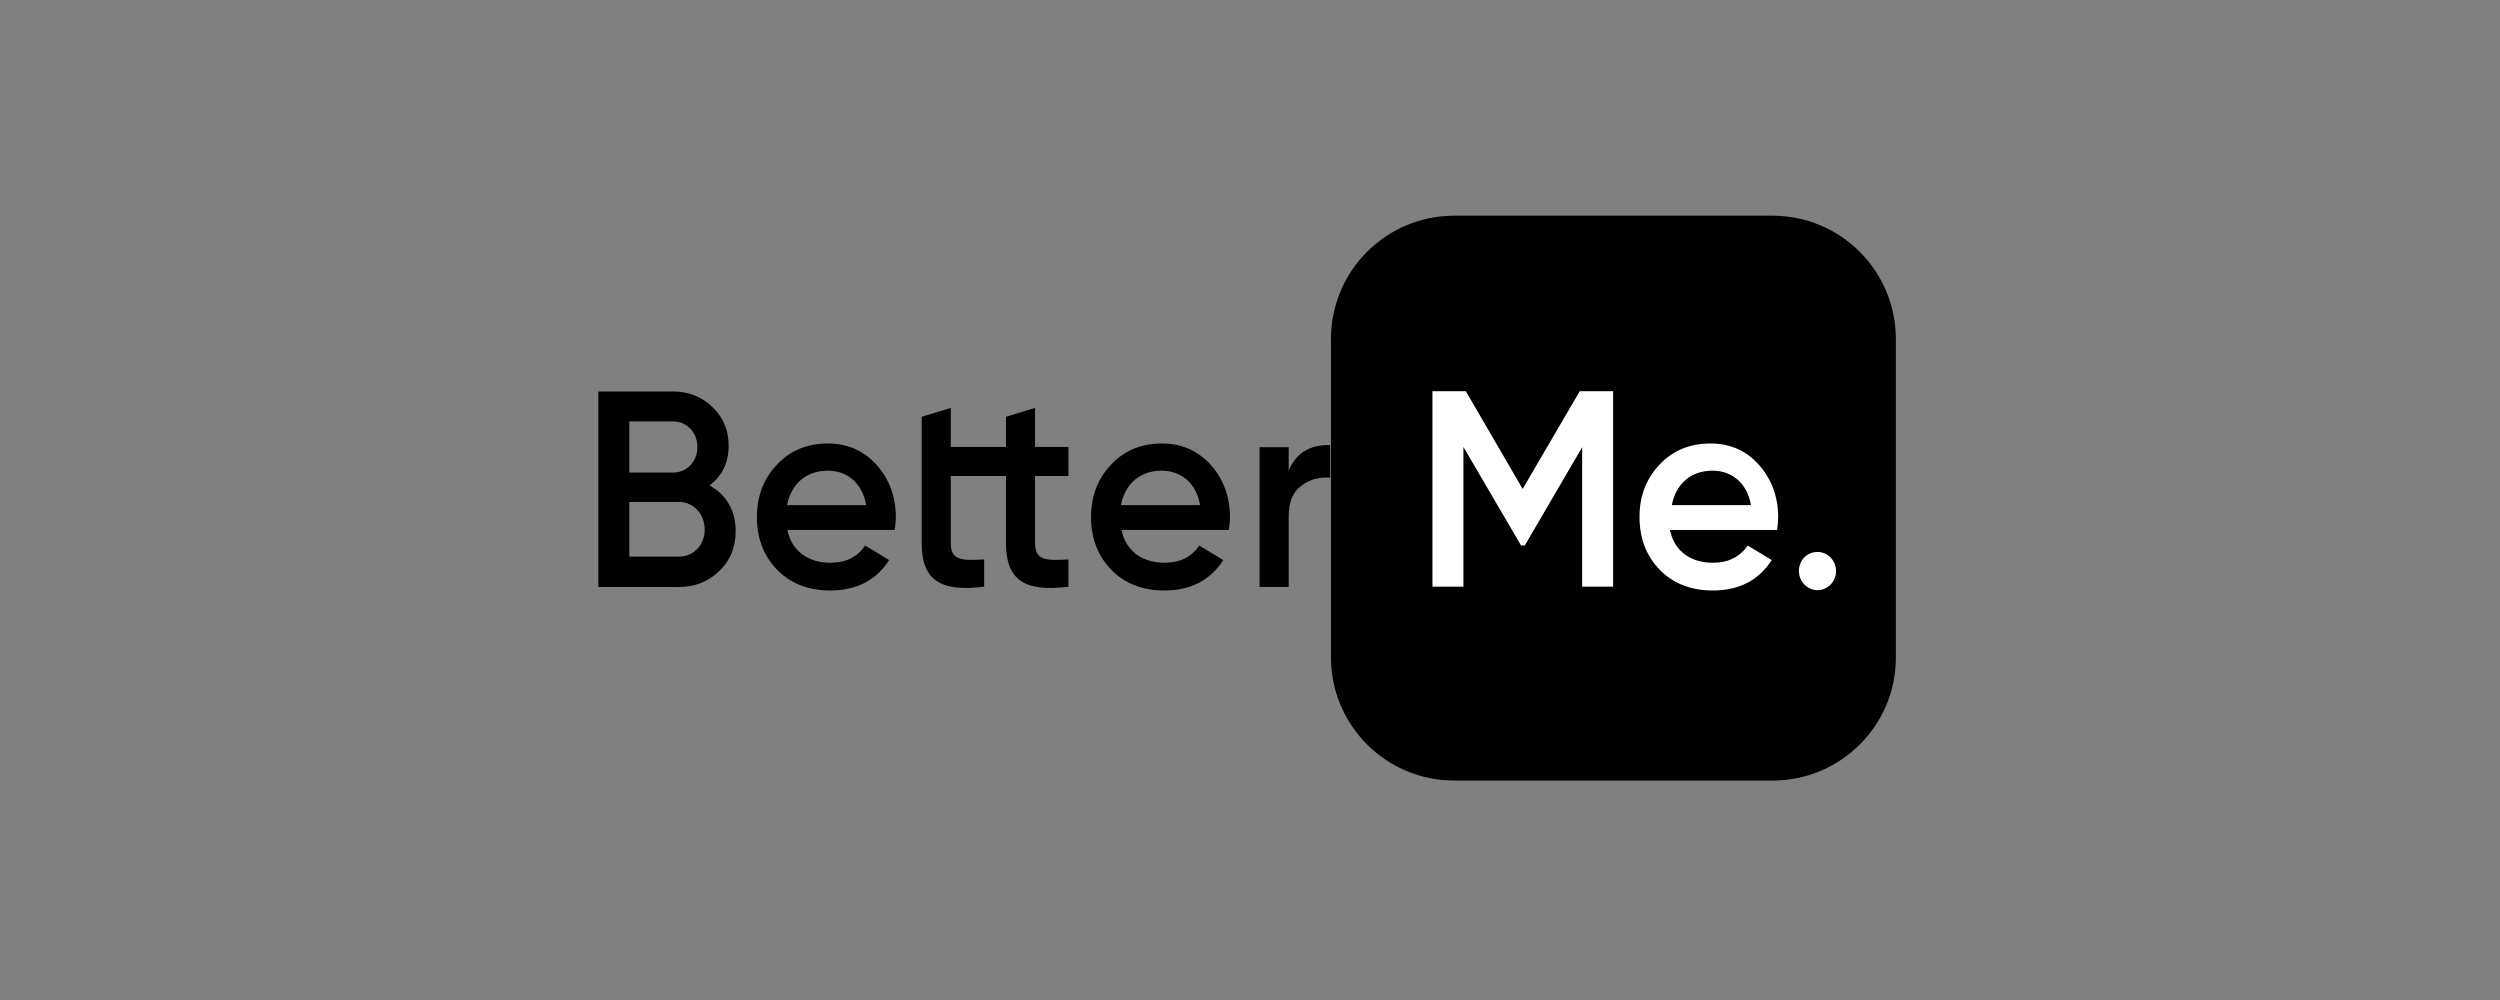 <svg width="100%" height="100%" viewBox="0 0 240 96" fill="none" xmlns="http://www.w3.org/2000/svg">
<rect x="0" y="0" width="240" height="96" fill="#808080" stroke="none"/>
<path fill-rule="evenodd" clip-rule="evenodd" d="M170.162 74.934H139.61C133.07 74.934 127.771 69.636 127.771 63.096V32.544C127.771 26.005 133.07 20.706 139.61 20.706H170.162C176.701 20.706 182 26.005 182 32.544V63.096C182.026 69.636 176.701 74.934 170.162 74.934Z" fill="black"/>
<path fill-rule="evenodd" clip-rule="evenodd" d="M154.859 37.557V56.322H151.887V42.933L146.381 52.367H146.02L140.488 42.907V56.322H137.516V37.557H140.721L146.175 46.939L151.654 37.557H154.859Z" fill="white"/>
<path fill-rule="evenodd" clip-rule="evenodd" d="M168.094 48.493C167.706 46.322 166.232 45.185 164.397 45.185C162.329 45.185 160.882 46.451 160.494 48.493H168.094ZM160.313 50.871C160.727 52.913 162.304 54.025 164.449 54.025C165.922 54.025 167.034 53.456 167.783 52.37L170.084 53.766C168.817 55.731 166.93 56.687 164.423 56.687C162.329 56.687 160.624 56.015 159.331 54.697C158.039 53.353 157.393 51.673 157.393 49.631C157.393 47.614 158.039 45.96 159.305 44.616C160.572 43.246 162.226 42.574 164.216 42.574C166.103 42.574 167.654 43.272 168.869 44.642C170.084 46.012 170.704 47.692 170.704 49.657C170.704 49.941 170.678 50.354 170.601 50.871H160.313Z" fill="white"/>
<path fill-rule="evenodd" clip-rule="evenodd" d="M176.262 54.822C176.262 55.83 175.461 56.657 174.479 56.657C173.522 56.657 172.695 55.83 172.695 54.822C172.695 53.813 173.445 52.986 174.479 52.986C175.461 52.986 176.262 53.813 176.262 54.822Z" fill="white"/>
<path fill-rule="evenodd" clip-rule="evenodd" d="M65.22 53.431H60.412V48.184H65.194C66.564 48.184 67.649 49.347 67.649 50.82C67.675 52.293 66.59 53.431 65.22 53.431ZM60.412 40.455H64.625C65.943 40.455 66.951 41.515 66.951 42.911C66.951 44.306 65.943 45.366 64.625 45.366H60.412V40.455ZM68.115 46.607C69.329 45.676 69.95 44.41 69.95 42.781C69.95 41.308 69.433 40.067 68.399 39.085C67.391 38.103 66.124 37.586 64.651 37.586H57.44V56.351H65.194C66.719 56.351 67.985 55.834 69.045 54.826C70.105 53.818 70.622 52.526 70.622 51.001C70.648 49.011 69.691 47.46 68.115 46.607Z" fill="black"/>
<path fill-rule="evenodd" clip-rule="evenodd" d="M75.559 48.493C75.947 46.451 77.394 45.185 79.462 45.185C81.297 45.185 82.77 46.322 83.158 48.493H75.559ZM79.488 42.574C77.498 42.574 75.843 43.246 74.577 44.616C73.31 45.96 72.664 47.614 72.664 49.631C72.664 51.673 73.31 53.353 74.603 54.697C75.895 56.015 77.601 56.687 79.695 56.687C82.202 56.687 84.089 55.731 85.355 53.766L83.055 52.37C82.305 53.482 81.194 54.025 79.721 54.025C77.575 54.025 75.998 52.887 75.585 50.871H85.898C85.976 50.354 86.001 49.967 86.001 49.657C86.001 47.692 85.381 46.012 84.166 44.642C82.926 43.272 81.375 42.574 79.488 42.574Z" fill="black"/>
<path fill-rule="evenodd" clip-rule="evenodd" d="M99.364 39.158L96.573 40.011V42.906H94.479H94.195H91.274V39.158L88.482 40.011V42.906V45.698V52.134C88.482 55.649 90.214 56.864 94.479 56.321V53.71C92.36 53.814 91.274 53.84 91.274 52.134V45.698H94.195H94.479H96.573V52.134C96.573 55.649 98.305 56.864 102.569 56.321V53.71C100.45 53.814 99.364 53.84 99.364 52.134V45.698H102.569V42.906H99.364V39.158Z" fill="black"/>
<path fill-rule="evenodd" clip-rule="evenodd" d="M107.609 48.493C107.997 46.451 109.445 45.185 111.512 45.185C113.348 45.185 114.821 46.322 115.209 48.493H107.609ZM111.564 42.574C109.574 42.574 107.92 43.246 106.653 44.616C105.386 45.96 104.74 47.614 104.74 49.631C104.74 51.673 105.386 53.353 106.679 54.697C107.971 56.015 109.677 56.687 111.771 56.687C114.278 56.687 116.165 55.731 117.431 53.766L115.131 52.37C114.381 53.482 113.27 54.025 111.797 54.025C109.651 54.025 108.075 52.887 107.661 50.871H117.974C118.052 50.354 118.078 49.967 118.078 49.657C118.078 47.692 117.457 46.012 116.242 44.642C115.002 43.272 113.451 42.574 111.564 42.574Z" fill="black"/>
<path fill-rule="evenodd" clip-rule="evenodd" d="M123.713 45.181V42.932H120.922V56.347H123.713V49.6C123.713 48.23 124.101 47.248 124.902 46.654C125.704 46.033 126.634 45.775 127.694 45.852V42.725C125.755 42.673 124.411 43.5 123.713 45.181Z" fill="black"/>
</svg>
